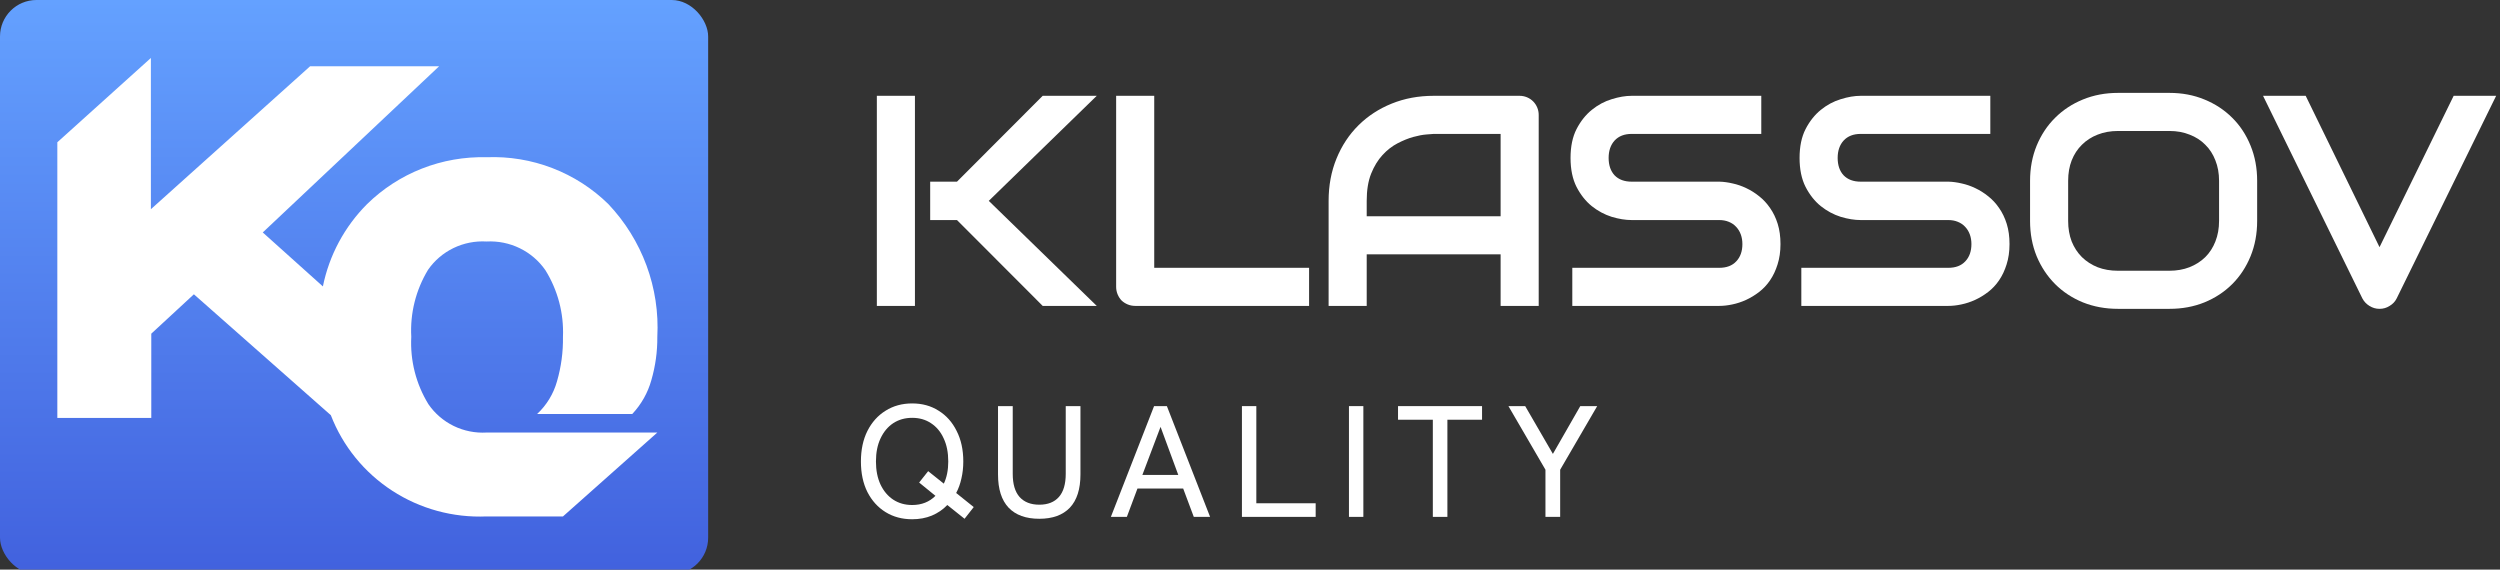 <svg width="237" height="54" viewBox="0 0 237 54" fill="none" xmlns="http://www.w3.org/2000/svg">
<rect x="0" y="0" width="237" height="54" fill="#333333" stroke="none"/>
<rect width="67.133" height="54.432" rx="3.456" fill="url(#paint0_linear_401_642)"/>
<path d="M40.612 38.316C39.436 36.397 38.871 34.172 38.989 31.931C38.867 29.706 39.419 27.497 40.574 25.584C41.185 24.699 42.017 23.987 42.99 23.516C43.962 23.045 45.041 22.831 46.122 22.895C47.212 22.836 48.298 23.055 49.277 23.533C50.255 24.01 51.093 24.73 51.708 25.621C52.882 27.515 53.46 29.712 53.369 31.931C53.392 33.358 53.201 34.779 52.803 36.151C52.472 37.335 51.819 38.407 50.916 39.25H59.936C60.793 38.339 61.414 37.238 61.748 36.039C62.136 34.704 62.327 33.32 62.314 31.931C62.436 29.633 62.088 27.334 61.29 25.171C60.492 23.009 59.262 21.028 57.672 19.348C56.159 17.862 54.352 16.7 52.365 15.936C50.378 15.171 48.253 14.82 46.122 14.905C44.029 14.851 41.947 15.217 40.001 15.981C38.055 16.744 36.286 17.89 34.799 19.348C32.663 21.489 31.207 24.202 30.61 27.152L24.91 22.036L41.631 6.279H29.402L14.304 19.833V5.495L5.435 13.486V39.623H14.342V31.633L18.381 27.899L31.364 39.362C32.495 42.291 34.528 44.795 37.177 46.517C39.826 48.24 42.956 49.093 46.122 48.958H53.369L62.314 41.005H46.122C45.047 41.066 43.974 40.851 43.008 40.38C42.043 39.908 41.217 39.197 40.612 38.316Z" fill="white"/>
<path d="M103.972 29H98.847L90.722 20.861H88.181V17.222H90.722L98.847 9.083H103.972L93.736 19.042L103.972 29ZM86.736 29H83.125V9.083H86.736V29Z" fill="white"/>
<path d="M124.101 29H107.629C107.37 29 107.129 28.954 106.907 28.861C106.685 28.769 106.49 28.644 106.324 28.486C106.166 28.32 106.041 28.125 105.949 27.903C105.856 27.681 105.81 27.44 105.81 27.181V9.083H109.421V25.389H124.101V29Z" fill="white"/>
<path d="M145.869 29H142.258V24.111H129.564V29H125.952V19.042C125.952 17.588 126.202 16.25 126.702 15.028C127.202 13.806 127.897 12.755 128.786 11.875C129.675 10.995 130.726 10.31 131.939 9.82C133.152 9.329 134.476 9.083 135.911 9.083H144.05C144.3 9.083 144.536 9.13 144.758 9.222C144.98 9.315 145.175 9.445 145.341 9.611C145.508 9.778 145.638 9.972 145.73 10.195C145.823 10.417 145.869 10.653 145.869 10.903V29ZM129.564 20.5H142.258V12.695H135.911C135.8 12.695 135.564 12.713 135.202 12.75C134.851 12.778 134.439 12.857 133.966 12.986C133.503 13.116 133.013 13.315 132.494 13.583C131.976 13.852 131.499 14.222 131.064 14.695C130.628 15.167 130.267 15.759 129.98 16.472C129.702 17.176 129.564 18.032 129.564 19.042V20.5Z" fill="white"/>
<path d="M168.79 23.139C168.79 23.852 168.697 24.495 168.512 25.07C168.336 25.634 168.1 26.134 167.804 26.57C167.507 27.005 167.16 27.375 166.762 27.681C166.364 27.986 165.952 28.236 165.526 28.431C165.1 28.625 164.665 28.769 164.22 28.861C163.785 28.954 163.373 29 162.984 29H149.054V25.389H162.984C163.679 25.389 164.216 25.185 164.595 24.778C164.984 24.37 165.179 23.824 165.179 23.139C165.179 22.806 165.128 22.5 165.026 22.222C164.924 21.945 164.776 21.704 164.581 21.5C164.396 21.296 164.165 21.139 163.887 21.028C163.618 20.917 163.317 20.861 162.984 20.861H154.679C154.095 20.861 153.466 20.759 152.79 20.556C152.114 20.343 151.484 20.005 150.901 19.542C150.327 19.079 149.845 18.472 149.456 17.722C149.077 16.972 148.887 16.056 148.887 14.972C148.887 13.889 149.077 12.977 149.456 12.236C149.845 11.486 150.327 10.88 150.901 10.417C151.484 9.945 152.114 9.607 152.79 9.403C153.466 9.19 154.095 9.083 154.679 9.083H166.97V12.695H154.679C153.993 12.695 153.456 12.903 153.067 13.32C152.688 13.736 152.498 14.287 152.498 14.972C152.498 15.667 152.688 16.218 153.067 16.625C153.456 17.023 153.993 17.222 154.679 17.222H162.984H163.012C163.401 17.232 163.813 17.287 164.248 17.389C164.683 17.482 165.114 17.63 165.54 17.833C165.975 18.037 166.387 18.296 166.776 18.611C167.165 18.917 167.507 19.287 167.804 19.722C168.109 20.157 168.35 20.657 168.526 21.222C168.702 21.787 168.79 22.426 168.79 23.139Z" fill="white"/>
<path d="M190.502 23.139C190.502 23.852 190.409 24.495 190.224 25.07C190.048 25.634 189.812 26.134 189.516 26.57C189.22 27.005 188.872 27.375 188.474 27.681C188.076 27.986 187.664 28.236 187.238 28.431C186.812 28.625 186.377 28.769 185.932 28.861C185.497 28.954 185.085 29 184.696 29H170.766V25.389H184.696C185.391 25.389 185.928 25.185 186.307 24.778C186.696 24.37 186.891 23.824 186.891 23.139C186.891 22.806 186.84 22.5 186.738 22.222C186.636 21.945 186.488 21.704 186.294 21.5C186.108 21.296 185.877 21.139 185.599 21.028C185.331 20.917 185.03 20.861 184.696 20.861H176.391C175.807 20.861 175.178 20.759 174.502 20.556C173.826 20.343 173.196 20.005 172.613 19.542C172.039 19.079 171.557 18.472 171.169 17.722C170.789 16.972 170.599 16.056 170.599 14.972C170.599 13.889 170.789 12.977 171.169 12.236C171.557 11.486 172.039 10.88 172.613 10.417C173.196 9.945 173.826 9.607 174.502 9.403C175.178 9.19 175.807 9.083 176.391 9.083H188.682V12.695H176.391C175.706 12.695 175.169 12.903 174.78 13.32C174.4 13.736 174.21 14.287 174.21 14.972C174.21 15.667 174.4 16.218 174.78 16.625C175.169 17.023 175.706 17.222 176.391 17.222H184.696H184.724C185.113 17.232 185.525 17.287 185.96 17.389C186.395 17.482 186.826 17.63 187.252 17.833C187.687 18.037 188.099 18.296 188.488 18.611C188.877 18.917 189.22 19.287 189.516 19.722C189.821 20.157 190.062 20.657 190.238 21.222C190.414 21.787 190.502 22.426 190.502 23.139Z" fill="white"/>
<path d="M213.978 20.945C213.978 22.157 213.77 23.273 213.353 24.292C212.936 25.31 212.358 26.19 211.617 26.931C210.876 27.671 209.997 28.25 208.978 28.667C207.969 29.074 206.867 29.278 205.672 29.278H200.784C199.589 29.278 198.483 29.074 197.464 28.667C196.446 28.25 195.566 27.671 194.825 26.931C194.085 26.19 193.501 25.31 193.075 24.292C192.659 23.273 192.45 22.157 192.45 20.945V17.139C192.45 15.935 192.659 14.824 193.075 13.806C193.501 12.778 194.085 11.898 194.825 11.167C195.566 10.426 196.446 9.847 197.464 9.431C198.483 9.014 199.589 8.806 200.784 8.806H205.672C206.867 8.806 207.969 9.014 208.978 9.431C209.997 9.847 210.876 10.426 211.617 11.167C212.358 11.898 212.936 12.778 213.353 13.806C213.77 14.824 213.978 15.935 213.978 17.139V20.945ZM210.367 17.139C210.367 16.426 210.251 15.783 210.02 15.208C209.797 14.625 209.478 14.13 209.061 13.722C208.654 13.306 208.159 12.986 207.575 12.764C207.001 12.533 206.367 12.417 205.672 12.417H200.784C200.08 12.417 199.436 12.533 198.853 12.764C198.279 12.986 197.784 13.306 197.367 13.722C196.95 14.13 196.626 14.625 196.395 15.208C196.172 15.783 196.061 16.426 196.061 17.139V20.945C196.061 21.657 196.172 22.306 196.395 22.889C196.626 23.463 196.95 23.958 197.367 24.375C197.784 24.782 198.279 25.102 198.853 25.333C199.436 25.556 200.08 25.667 200.784 25.667H205.645C206.348 25.667 206.987 25.556 207.561 25.333C208.145 25.102 208.645 24.782 209.061 24.375C209.478 23.958 209.797 23.463 210.02 22.889C210.251 22.306 210.367 21.657 210.367 20.945V17.139Z" fill="white"/>
<path d="M236.635 9.083L227.204 28.292C227.056 28.588 226.834 28.824 226.537 29C226.25 29.185 225.931 29.278 225.579 29.278C225.237 29.278 224.917 29.185 224.621 29C224.334 28.824 224.112 28.588 223.954 28.292L214.537 9.083H218.579L225.579 23.431L232.607 9.083H236.635Z" fill="white"/>
<path d="M86.475 49.225C85.525 49.225 84.685 49 83.955 48.55C83.225 48.1 82.65 47.465 82.23 46.645C81.82 45.825 81.615 44.86 81.615 43.75C81.615 42.64 81.82 41.675 82.23 40.855C82.65 40.025 83.225 39.385 83.955 38.935C84.685 38.475 85.525 38.245 86.475 38.245C87.425 38.245 88.26 38.475 88.98 38.935C89.71 39.385 90.28 40.025 90.69 40.855C91.11 41.675 91.32 42.64 91.32 43.75C91.32 44.32 91.26 44.86 91.14 45.37C91.03 45.87 90.865 46.325 90.645 46.735L92.31 48.07L91.44 49.18L89.805 47.875C89.395 48.305 88.905 48.64 88.335 48.88C87.775 49.11 87.155 49.225 86.475 49.225ZM86.475 47.875C87.365 47.875 88.1 47.585 88.68 47.005L87.135 45.745L87.99 44.665L89.475 45.85C89.755 45.26 89.895 44.56 89.895 43.75C89.895 42.9 89.75 42.17 89.46 41.56C89.18 40.94 88.78 40.46 88.26 40.12C87.75 39.78 87.155 39.61 86.475 39.61C85.795 39.61 85.195 39.78 84.675 40.12C84.165 40.46 83.765 40.94 83.475 41.56C83.185 42.17 83.04 42.9 83.04 43.75C83.04 44.59 83.185 45.32 83.475 45.94C83.765 46.55 84.165 47.025 84.675 47.365C85.195 47.705 85.795 47.875 86.475 47.875Z" fill="white"/>
<path d="M98.527 49.18C97.257 49.18 96.287 48.83 95.617 48.13C94.947 47.42 94.612 46.37 94.612 44.98V38.5H96.007V44.92C96.007 45.89 96.222 46.62 96.652 47.11C97.092 47.6 97.717 47.845 98.527 47.845C99.337 47.845 99.957 47.6 100.387 47.11C100.817 46.62 101.032 45.89 101.032 44.92V38.5H102.427V44.98C102.427 46.37 102.092 47.42 101.422 48.13C100.752 48.83 99.787 49.18 98.527 49.18Z" fill="white"/>
<path d="M105.311 49L109.406 38.5H110.621L114.716 49H113.171L112.166 46.315H107.831L106.826 49H105.311ZM108.296 45.025H111.701L110.021 40.465L108.296 45.025Z" fill="white"/>
<path d="M117.735 49V38.5H119.1V47.71H124.725V49H117.735Z" fill="white"/>
<path d="M127.881 49V38.5H129.246V49H127.881Z" fill="white"/>
<path d="M135.833 49V39.79H132.533V38.5H140.498V39.79H137.213V49H135.833Z" fill="white"/>
<path d="M146.509 49V44.53L142.999 38.5H144.589L147.214 43.03L149.809 38.5H151.414L147.904 44.53V49H146.509Z" fill="white"/>
<defs>
<linearGradient id="paint0_linear_401_642" x1="33.567" y1="0" x2="33.567" y2="67.392" gradientUnits="userSpaceOnUse">
<stop stop-color="#64A1FF"/>
<stop offset="1" stop-color="#3952D6"/>
</linearGradient>
</defs>
</svg>
